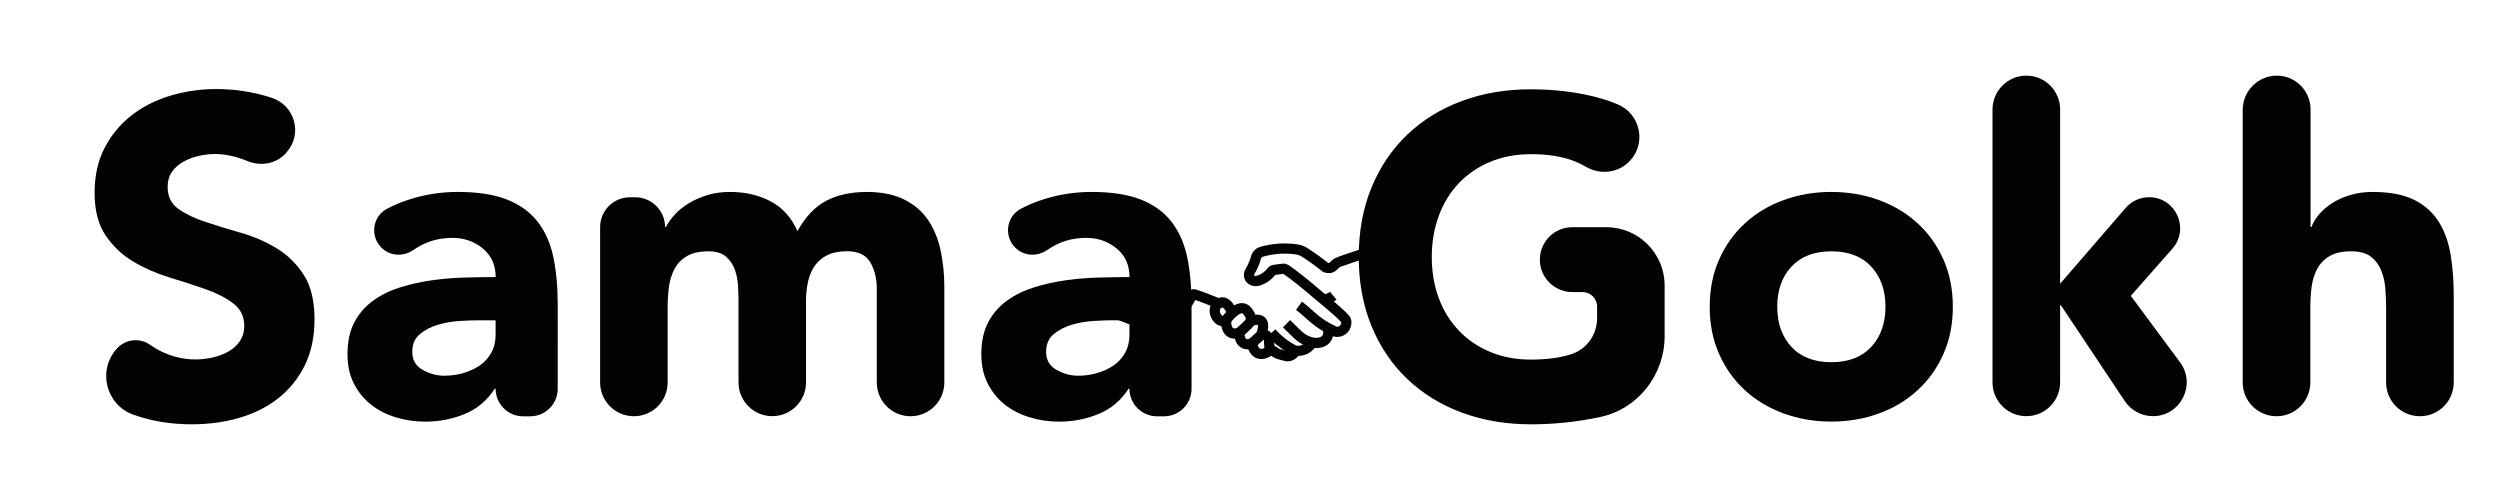 <?xml version="1.0" encoding="UTF-8" standalone="no"?>
<!-- Created with Inkscape (http://www.inkscape.org/) -->

<svg
   width="84.36mm"
   height="16.882mm"
   viewBox="0 0 84.36 16.882"
   version="1.1"
   id="svg1"
   inkscape:version="1.3.1 (9b9bdc1480, 2023-11-25, custom)"
   sodipodi:docname="samagokhnoir.svg"
   xmlns:inkscape="http://www.inkscape.org/namespaces/inkscape"
   xmlns:sodipodi="http://sodipodi.sourceforge.net/DTD/sodipodi-0.dtd"
   xmlns="http://www.w3.org/2000/svg"
   xmlns:svg="http://www.w3.org/2000/svg">
  <sodipodi:namedview
     id="namedview1"
     pagecolor="#ffffff"
     bordercolor="#000000"
     borderopacity="0.25"
     inkscape:showpageshadow="2"
     inkscape:pageopacity="0.0"
     inkscape:pagecheckerboard="0"
     inkscape:deskcolor="#d1d1d1"
     inkscape:document-units="mm"
     inkscape:zoom="0.72248176"
     inkscape:cx="256.06183"
     inkscape:cy="198.62093"
     inkscape:window-width="1850"
     inkscape:window-height="1011"
     inkscape:window-x="0"
     inkscape:window-y="0"
     inkscape:window-maximized="1"
     inkscape:current-layer="layer1" />
  <defs
     id="defs1" />
  <g
     inkscape:label="Calque 1"
     inkscape:groupmode="layer"
     id="layer1"
     transform="translate(-38.195,-123.409)">
    <g
       id="g65"
       transform="matrix(0.265,0,0,0.265,-30.356,113.342)">
	<path
   class="st10"
   d="m 439.92,67.82 c -0.07,-0.01 -10.7,3.44 -10.96,3.62 -0.25,0.18 -0.41,0.32 -0.43,0.39 -0.06,0.07 -0.17,0.17 -0.35,0.24 -0.34,0.12 -0.64,-0.01 -0.71,-0.04 -0.35,-0.27 -0.71,-0.55 -1.09,-0.83 -0.53,-0.38 -1.05,-0.74 -1.56,-1.07 -0.31,-0.2 -0.65,-0.32 -1.01,-0.38 -0.66,-0.1 -1.49,-0.16 -2.42,-0.08 -0.8,0.07 -1.5,0.22 -2.08,0.38 -0.34,0.1 -0.6,0.37 -0.69,0.71 -0.06,0.23 -0.14,0.48 -0.24,0.74 -0.17,0.42 -0.36,0.78 -0.54,1.08 -0.14,0.24 -0.17,0.54 -0.04,0.78 0.02,0.03 0.04,0.06 0.06,0.09 0.24,0.31 0.71,0.42 1.15,0.24 0.24,-0.08 0.61,-0.23 0.98,-0.53 0.26,-0.21 0.45,-0.39 0.58,-0.58 0.09,-0.13 0.23,-0.21 0.38,-0.23 0.37,-0.05 0.74,-0.09 1.11,-0.14 0.14,-0.02 0.27,0.02 0.38,0.09 1.16,0.82 2.36,1.78 3.63,2.87 1.39,1.19 2.81,2.27 3.87,3.39 0.28,0.29 0.2,0.79 0,1.14 -0.02,0.03 -0.04,0.07 -0.07,0.1 -0.03,0.04 -0.06,0.07 -0.09,0.1 -0.34,0.35 -0.95,0.47 -1.35,0.19 -0.24,-0.17 -0.5,-0.21 -0.74,-0.38 -1.56,-0.84 -2.51,-1.99 -3.6,-2.78"
   id="path58"
   style="fill:none;stroke:#010202;stroke-width:1.3;stroke-miterlimit:10" />

	<path
   class="st10"
   d="m 427.8,79.73 c 0.05,0.29 0.12,1.02 -0.3,1.48 -0.35,0.38 -0.99,0.54 -1.73,0.39 -0.03,-0.01 -0.07,-0.01 -0.1,-0.02 -0.52,-0.12 -1.07,-0.4 -1.6,-0.84 v 0 c -0.52,-0.51 -1.05,-1.02 -1.57,-1.53"
   id="path59"
   style="fill:none;stroke:#010202;stroke-width:1.3;stroke-miterlimit:10" />

	<path
   class="st10"
   d="m 425.74,81.69 c -0.11,0.16 -0.37,0.53 -0.87,0.77 -0.57,0.28 -1.1,0.21 -1.29,0.18 -0.45,-0.22 -0.97,-0.52 -1.51,-0.93 -0.62,-0.46 -1.1,-0.94 -1.47,-1.35"
   id="path60"
   style="fill:none;stroke:#010202;stroke-width:1.3;stroke-miterlimit:10" />

	<path
   class="st10"
   d="m 415.61,77.85 c 0,0 -0.73,-1.99 -1.82,-1.16 -1.09,0.83 0.14,2.75 1.02,2.04 0,0 -0.2,2.23 1.66,1.63 0,0 -0.03,1.93 1.62,1.36 0,0 0.35,2.28 2.32,0.91 0.27,-0.19 0.64,0.29 1.03,0.42 0.42,0.14 0.82,0.24 1.17,0.31 0.1,0 0.35,-0.02 0.61,-0.19 0.25,-0.17 0.36,-0.4 0.4,-0.49"
   id="path61"
   style="fill:none;stroke:#010202;stroke-width:1.3;stroke-miterlimit:10" />

	<path
   class="st10"
   d="m 414.82,78.73 c 0,0 1.72,-2.41 2.71,-1.12 0.99,1.29 0.16,1.58 -1.05,2.75"
   id="path62"
   style="fill:none;stroke:#010202;stroke-width:1.3;stroke-miterlimit:10" />

	<path
   class="st10"
   d="m 420.41,82.63 c 0,0 -0.13,-0.53 -0.13,-1.23 -0.01,-0.7 -0.69,-0.95 -0.91,-0.85 -0.22,0.11 1.1,-2.54 -1.47,-1.67"
   id="path63"
   style="fill:none;stroke:#010202;stroke-width:1.3;stroke-miterlimit:10" />

	<line
   class="st10"
   x1="418.09"
   y1="81.72"
   x2="419.37"
   y2="80.55"
   id="line63"
   style="fill:none;stroke:#010202;stroke-width:1.3;stroke-miterlimit:10" />

	<path
   class="st10"
   d="m 413.87,76.64 c 0,0 -3.07,-1.26 -3.24,-1.18 -0.17,0.07 -1.23,2.26 -1.78,2.27 -0.55,0.01 -1.92,-0.19 -1.99,-0.49 -0.07,-0.3 -0.68,2.19 -1.49,2.5 l -7.22,-2.87"
   id="path64"
   style="fill:none;stroke:#010202;stroke-width:1.3;stroke-miterlimit:10" />

	<path
   class="st10"
   d="m 427.1,76.11 c 0,0 0.69,0.08 1.35,-0.47"
   id="path65"
   style="fill:none;stroke:#010202;stroke-width:1.3;stroke-miterlimit:10" />

</g>
    <g
       id="g73"
       transform="matrix(0.265,0,0,0.265,-30.356,113.342)">
		<path
   class="st11"
   d="m 295.1,57.49 c -1.27,1.39 -3.27,1.72 -5,0.97 -0.17,-0.07 -0.34,-0.14 -0.52,-0.2 -1.24,-0.44 -2.42,-0.66 -3.53,-0.66 -0.65,0 -1.32,0.08 -2.01,0.23 -0.69,0.15 -1.34,0.39 -1.95,0.72 -0.61,0.33 -1.11,0.76 -1.49,1.29 -0.38,0.54 -0.57,1.19 -0.57,1.95 0,1.22 0.46,2.16 1.38,2.81 0.92,0.65 2.07,1.2 3.47,1.66 1.4,0.46 2.9,0.92 4.5,1.38 1.61,0.46 3.11,1.11 4.5,1.95 1.4,0.84 2.55,1.97 3.47,3.38 0.92,1.42 1.38,3.31 1.38,5.68 0,2.26 -0.42,4.23 -1.26,5.91 -0.84,1.68 -1.98,3.08 -3.41,4.19 -1.43,1.11 -3.1,1.93 -4.99,2.47 -1.89,0.54 -3.89,0.8 -5.99,0.8 -2.64,0 -5.09,-0.4 -7.34,-1.2 l -0.07,-0.02 c -3.51,-1.26 -4.61,-5.67 -2.1,-8.43 v 0 c 1.1,-1.21 2.92,-1.41 4.25,-0.46 0.45,0.32 0.93,0.61 1.44,0.85 1.4,0.67 2.84,1 4.33,1 0.73,0 1.46,-0.09 2.21,-0.26 0.75,-0.17 1.41,-0.43 2.01,-0.77 0.59,-0.34 1.07,-0.78 1.43,-1.32 0.36,-0.54 0.55,-1.17 0.55,-1.89 0,-1.22 -0.47,-2.19 -1.41,-2.9 -0.94,-0.71 -2.11,-1.31 -3.53,-1.81 -1.42,-0.5 -2.95,-0.99 -4.59,-1.49 -1.64,-0.5 -3.17,-1.17 -4.59,-2.01 -1.42,-0.84 -2.59,-1.95 -3.53,-3.33 -0.94,-1.38 -1.41,-3.19 -1.41,-5.45 0,-2.18 0.43,-4.09 1.29,-5.74 0.86,-1.64 2.01,-3.02 3.44,-4.13 1.43,-1.11 3.09,-1.94 4.96,-2.5 1.87,-0.55 3.8,-0.83 5.79,-0.83 2.29,0 4.51,0.33 6.65,0.98 0.16,0.05 0.33,0.1 0.49,0.16 2.93,1 3.89,4.66 1.8,6.94 z"
   id="path66"
   style="fill:#010202" />

		<path
   class="st11"
   d="m 321.79,87.49 h -0.11 c -0.96,1.49 -2.23,2.56 -3.81,3.21 -1.59,0.65 -3.26,0.98 -5.02,0.98 -1.3,0 -2.55,-0.18 -3.76,-0.55 -1.2,-0.36 -2.27,-0.91 -3.18,-1.63 -0.92,-0.73 -1.64,-1.63 -2.18,-2.7 -0.54,-1.07 -0.8,-2.31 -0.8,-3.73 0,-1.61 0.3,-2.96 0.89,-4.07 0.59,-1.11 1.4,-2.03 2.41,-2.75 1.01,-0.73 2.17,-1.29 3.47,-1.69 1.3,-0.4 2.65,-0.7 4.04,-0.89 1.4,-0.19 2.79,-0.31 4.19,-0.34 1.4,-0.04 2.69,-0.06 3.87,-0.06 0,-1.53 -0.55,-2.74 -1.64,-3.64 -1.09,-0.9 -2.38,-1.35 -3.87,-1.35 -1.42,0 -2.71,0.3 -3.87,0.89 -0.39,0.2 -0.76,0.42 -1.13,0.67 -1.28,0.87 -2.98,0.77 -4.06,-0.34 l -0.01,-0.01 c -1.43,-1.46 -1.1,-3.92 0.7,-4.89 0.76,-0.41 1.56,-0.76 2.4,-1.05 2.14,-0.75 4.36,-1.12 6.65,-1.12 2.52,0 4.6,0.32 6.22,0.95 1.63,0.63 2.93,1.56 3.9,2.78 0.98,1.22 1.65,2.72 2.04,4.5 0.38,1.78 0.57,3.83 0.57,6.17 V 87.5 c 0,1.93 -1.57,3.5 -3.5,3.5 h -0.92 c -1.92,-0.01 -3.49,-1.58 -3.49,-3.51 z m -2.12,-8.72 c -0.65,0 -1.46,0.03 -2.44,0.09 -0.98,0.06 -1.91,0.22 -2.81,0.49 -0.9,0.27 -1.66,0.67 -2.29,1.2 -0.63,0.54 -0.95,1.28 -0.95,2.24 0,1.03 0.44,1.8 1.32,2.29 0.88,0.5 1.8,0.75 2.75,0.75 0.84,0 1.65,-0.11 2.44,-0.34 0.78,-0.23 1.48,-0.55 2.09,-0.97 0.61,-0.42 1.1,-0.96 1.46,-1.61 0.36,-0.65 0.55,-1.41 0.55,-2.29 v -1.84 h -2.12 z"
   id="path67"
   style="fill:#010202" />

		<path
   class="st11"
   d="m 338.89,63.11 h 0.69 c 2.09,0 3.79,1.7 3.79,3.79 v 0 h 0.11 c 0.27,-0.54 0.65,-1.07 1.15,-1.61 0.5,-0.54 1.09,-1.01 1.78,-1.43 0.69,-0.42 1.47,-0.76 2.35,-1.03 0.88,-0.27 1.84,-0.4 2.87,-0.4 1.95,0 3.68,0.4 5.19,1.2 1.51,0.8 2.65,2.07 3.41,3.79 0.99,-1.8 2.2,-3.08 3.61,-3.84 1.41,-0.76 3.16,-1.15 5.22,-1.15 1.87,0 3.45,0.32 4.73,0.95 1.28,0.63 2.29,1.49 3.04,2.58 0.75,1.09 1.28,2.37 1.61,3.84 0.32,1.47 0.49,3.05 0.49,4.73 v 12.16 c 0,2.38 -1.93,4.3 -4.3,4.3 v 0 c -2.38,0 -4.3,-1.93 -4.3,-4.3 V 74.75 c 0,-1.3 -0.28,-2.42 -0.83,-3.36 -0.55,-0.94 -1.54,-1.41 -2.95,-1.41 -0.99,0 -1.83,0.16 -2.5,0.49 -0.67,0.33 -1.2,0.77 -1.61,1.35 -0.4,0.57 -0.69,1.24 -0.86,2.01 -0.17,0.77 -0.26,1.57 -0.26,2.41 v 10.44 c 0,2.38 -1.93,4.3 -4.3,4.3 v 0 c -2.38,0 -4.3,-1.93 -4.3,-4.3 V 76.25 c 0,-0.5 -0.02,-1.11 -0.06,-1.84 -0.04,-0.73 -0.17,-1.41 -0.4,-2.07 -0.23,-0.65 -0.6,-1.2 -1.12,-1.66 -0.52,-0.46 -1.27,-0.69 -2.27,-0.69 -1.11,0 -2.01,0.2 -2.7,0.6 -0.69,0.4 -1.21,0.94 -1.58,1.61 -0.36,0.67 -0.6,1.43 -0.72,2.27 -0.11,0.84 -0.17,1.72 -0.17,2.64 v 9.58 c 0,2.38 -1.93,4.3 -4.3,4.3 v 0 c -2.38,0 -4.3,-1.93 -4.3,-4.3 V 66.9 c 0,-2.1 1.7,-3.79 3.79,-3.79 z"
   id="path68"
   style="fill:#010202" />

		<path
   class="st11"
   d="m 402.5,87.49 h -0.11 c -0.96,1.49 -2.23,2.56 -3.81,3.21 -1.59,0.65 -3.26,0.98 -5.02,0.98 -1.3,0 -2.55,-0.18 -3.76,-0.55 -1.2,-0.36 -2.27,-0.91 -3.18,-1.63 -0.92,-0.73 -1.64,-1.63 -2.18,-2.7 -0.54,-1.07 -0.8,-2.31 -0.8,-3.73 0,-1.61 0.3,-2.96 0.89,-4.07 0.59,-1.11 1.4,-2.03 2.41,-2.75 1.01,-0.73 2.17,-1.29 3.47,-1.69 1.3,-0.4 2.65,-0.7 4.04,-0.89 1.4,-0.19 2.79,-0.31 4.19,-0.34 1.4,-0.04 2.69,-0.06 3.87,-0.06 0,-1.53 -0.55,-2.74 -1.64,-3.64 -1.09,-0.9 -2.38,-1.35 -3.87,-1.35 -1.42,0 -2.71,0.3 -3.87,0.89 -0.39,0.2 -0.76,0.42 -1.13,0.67 -1.28,0.87 -2.98,0.77 -4.06,-0.34 l -0.01,-0.01 c -1.43,-1.46 -1.1,-3.92 0.7,-4.89 0.76,-0.41 1.56,-0.76 2.4,-1.05 2.14,-0.75 4.36,-1.12 6.65,-1.12 2.52,0 4.6,0.32 6.22,0.95 1.63,0.63 2.93,1.56 3.9,2.78 0.97,1.22 1.65,2.72 2.04,4.5 0.38,1.78 0.57,3.83 0.57,6.17 V 87.5 c 0,1.93 -1.57,3.5 -3.5,3.5 H 406 c -1.93,-0.01 -3.5,-1.58 -3.5,-3.51 z m -2.12,-8.72 c -0.65,0 -1.46,0.03 -2.44,0.09 -0.98,0.06 -1.91,0.22 -2.81,0.49 -0.9,0.27 -1.66,0.67 -2.29,1.2 -0.63,0.54 -0.95,1.28 -0.95,2.24 0,1.03 0.44,1.8 1.32,2.29 0.88,0.5 1.8,0.75 2.75,0.75 0.84,0 1.65,-0.11 2.44,-0.34 0.78,-0.23 1.48,-0.55 2.09,-0.97 0.61,-0.42 1.1,-0.96 1.46,-1.61 0.36,-0.65 0.55,-1.41 0.55,-2.29 v -1.84 h -2.12 z"
   id="path69"
   style="fill:#010202" />

		<path
   class="st11"
   d="m 470.65,80.8 c 0,4.91 -3.37,9.24 -8.17,10.28 -0.03,0.01 -0.06,0.01 -0.09,0.02 -2.87,0.61 -5.79,0.92 -8.78,0.92 -3.17,0 -6.1,-0.5 -8.78,-1.49 -2.68,-0.99 -4.99,-2.42 -6.94,-4.27 -1.95,-1.85 -3.47,-4.1 -4.56,-6.74 -1.09,-2.64 -1.63,-5.58 -1.63,-8.83 0,-3.25 0.54,-6.2 1.63,-8.83 1.09,-2.64 2.61,-4.88 4.56,-6.74 1.95,-1.85 4.26,-3.28 6.94,-4.27 2.68,-0.99 5.6,-1.49 8.78,-1.49 3.25,0 6.24,0.39 8.98,1.18 0.72,0.21 1.41,0.45 2.09,0.74 2.86,1.21 3.68,4.87 1.58,7.16 v 0 c -1.45,1.58 -3.78,1.86 -5.63,0.79 -0.41,-0.24 -0.84,-0.45 -1.27,-0.63 -1.53,-0.65 -3.44,-0.98 -5.74,-0.98 -1.91,0 -3.64,0.33 -5.19,0.98 -1.55,0.65 -2.88,1.56 -3.99,2.72 -1.11,1.17 -1.96,2.55 -2.55,4.16 -0.59,1.61 -0.89,3.35 -0.89,5.22 0,1.91 0.3,3.66 0.89,5.25 0.59,1.59 1.44,2.96 2.55,4.13 1.11,1.17 2.44,2.07 3.99,2.72 1.55,0.65 3.28,0.98 5.19,0.98 1.95,0 3.63,-0.22 5.05,-0.66 0.01,0 0.03,-0.01 0.04,-0.01 2,-0.62 3.34,-2.5 3.34,-4.59 v -1.48 c 0,-1.03 -0.83,-1.86 -1.86,-1.86 h -1.3 c -2.28,0 -4.13,-1.85 -4.13,-4.13 v 0 c 0,-2.28 1.85,-4.13 4.13,-4.13 h 4.33 c 4.11,0 7.43,3.33 7.43,7.43 z"
   id="path70"
   style="fill:#010202" />

		<path
   class="st11"
   d="m 476.39,77.05 c 0,-2.22 0.4,-4.23 1.2,-6.02 0.8,-1.8 1.9,-3.34 3.3,-4.62 1.4,-1.28 3.04,-2.27 4.93,-2.95 1.89,-0.69 3.91,-1.03 6.05,-1.03 2.14,0 4.16,0.34 6.05,1.03 1.89,0.69 3.54,1.67 4.93,2.95 1.4,1.28 2.5,2.82 3.3,4.62 0.8,1.8 1.2,3.81 1.2,6.02 0,2.22 -0.4,4.23 -1.2,6.02 -0.8,1.8 -1.9,3.34 -3.3,4.62 -1.4,1.28 -3.04,2.27 -4.93,2.95 -1.89,0.69 -3.91,1.03 -6.05,1.03 -2.14,0 -4.16,-0.34 -6.05,-1.03 -1.89,-0.69 -3.54,-1.67 -4.93,-2.95 -1.4,-1.28 -2.5,-2.82 -3.3,-4.62 -0.8,-1.8 -1.2,-3.8 -1.2,-6.02 z m 8.6,0 c 0,2.1 0.6,3.81 1.81,5.11 1.2,1.3 2.9,1.95 5.08,1.95 2.18,0 3.87,-0.65 5.08,-1.95 1.2,-1.3 1.81,-3 1.81,-5.11 0,-2.1 -0.6,-3.8 -1.81,-5.11 -1.2,-1.3 -2.9,-1.95 -5.08,-1.95 -2.18,0 -3.87,0.65 -5.08,1.95 -1.21,1.3 -1.81,3.01 -1.81,5.11 z"
   id="path71"
   style="fill:#010202" />

		<path
   class="st11"
   d="m 516.71,47.62 v 0 c 2.38,0 4.3,1.93 4.3,4.3 v 22.2 l 8.34,-9.65 c 0.75,-0.87 1.84,-1.37 2.99,-1.37 v 0 c 3.4,0 5.21,4.01 2.96,6.56 l -5.29,6 6.27,8.46 c 2.1,2.84 0.08,6.86 -3.45,6.86 v 0 c -1.44,0 -2.78,-0.72 -3.58,-1.91 l -8.13,-12.2 h -0.11 v 9.81 c 0,2.37 -1.92,4.3 -4.3,4.3 h -0.01 c -2.37,0 -4.3,-1.92 -4.3,-4.3 V 51.92 c 0.01,-2.37 1.93,-4.3 4.31,-4.3 z"
   id="path72"
   style="fill:#010202" />

		<path
   class="st11"
   d="m 548.6,47.62 c 2.38,0 4.3,1.93 4.3,4.3 V 66.9 h 0.11 c 0.19,-0.54 0.52,-1.07 0.97,-1.61 0.46,-0.54 1.01,-1.01 1.66,-1.43 0.65,-0.42 1.41,-0.76 2.29,-1.03 0.88,-0.27 1.84,-0.4 2.87,-0.4 2.18,0 3.94,0.34 5.28,1 1.34,0.67 2.38,1.6 3.13,2.78 0.75,1.19 1.25,2.58 1.52,4.19 0.27,1.61 0.4,3.35 0.4,5.22 v 11.07 c 0,2.37 -1.92,4.3 -4.3,4.3 h -0.01 c -2.37,0 -4.3,-1.92 -4.3,-4.3 v -9.35 c 0,-0.8 -0.03,-1.64 -0.09,-2.5 -0.06,-0.86 -0.23,-1.65 -0.52,-2.38 -0.29,-0.73 -0.73,-1.32 -1.32,-1.78 -0.59,-0.46 -1.44,-0.69 -2.55,-0.69 -1.11,0 -2.01,0.2 -2.7,0.6 -0.69,0.4 -1.21,0.94 -1.58,1.61 -0.36,0.67 -0.6,1.43 -0.72,2.27 -0.11,0.84 -0.17,1.72 -0.17,2.64 v 9.58 c 0,2.37 -1.92,4.3 -4.3,4.3 h -0.01 c -2.37,0 -4.3,-1.92 -4.3,-4.3 V 51.92 c 0.04,-2.37 1.97,-4.3 4.34,-4.3 z"
   id="path73"
   style="fill:#010202" />

	</g>
  </g>
</svg>
